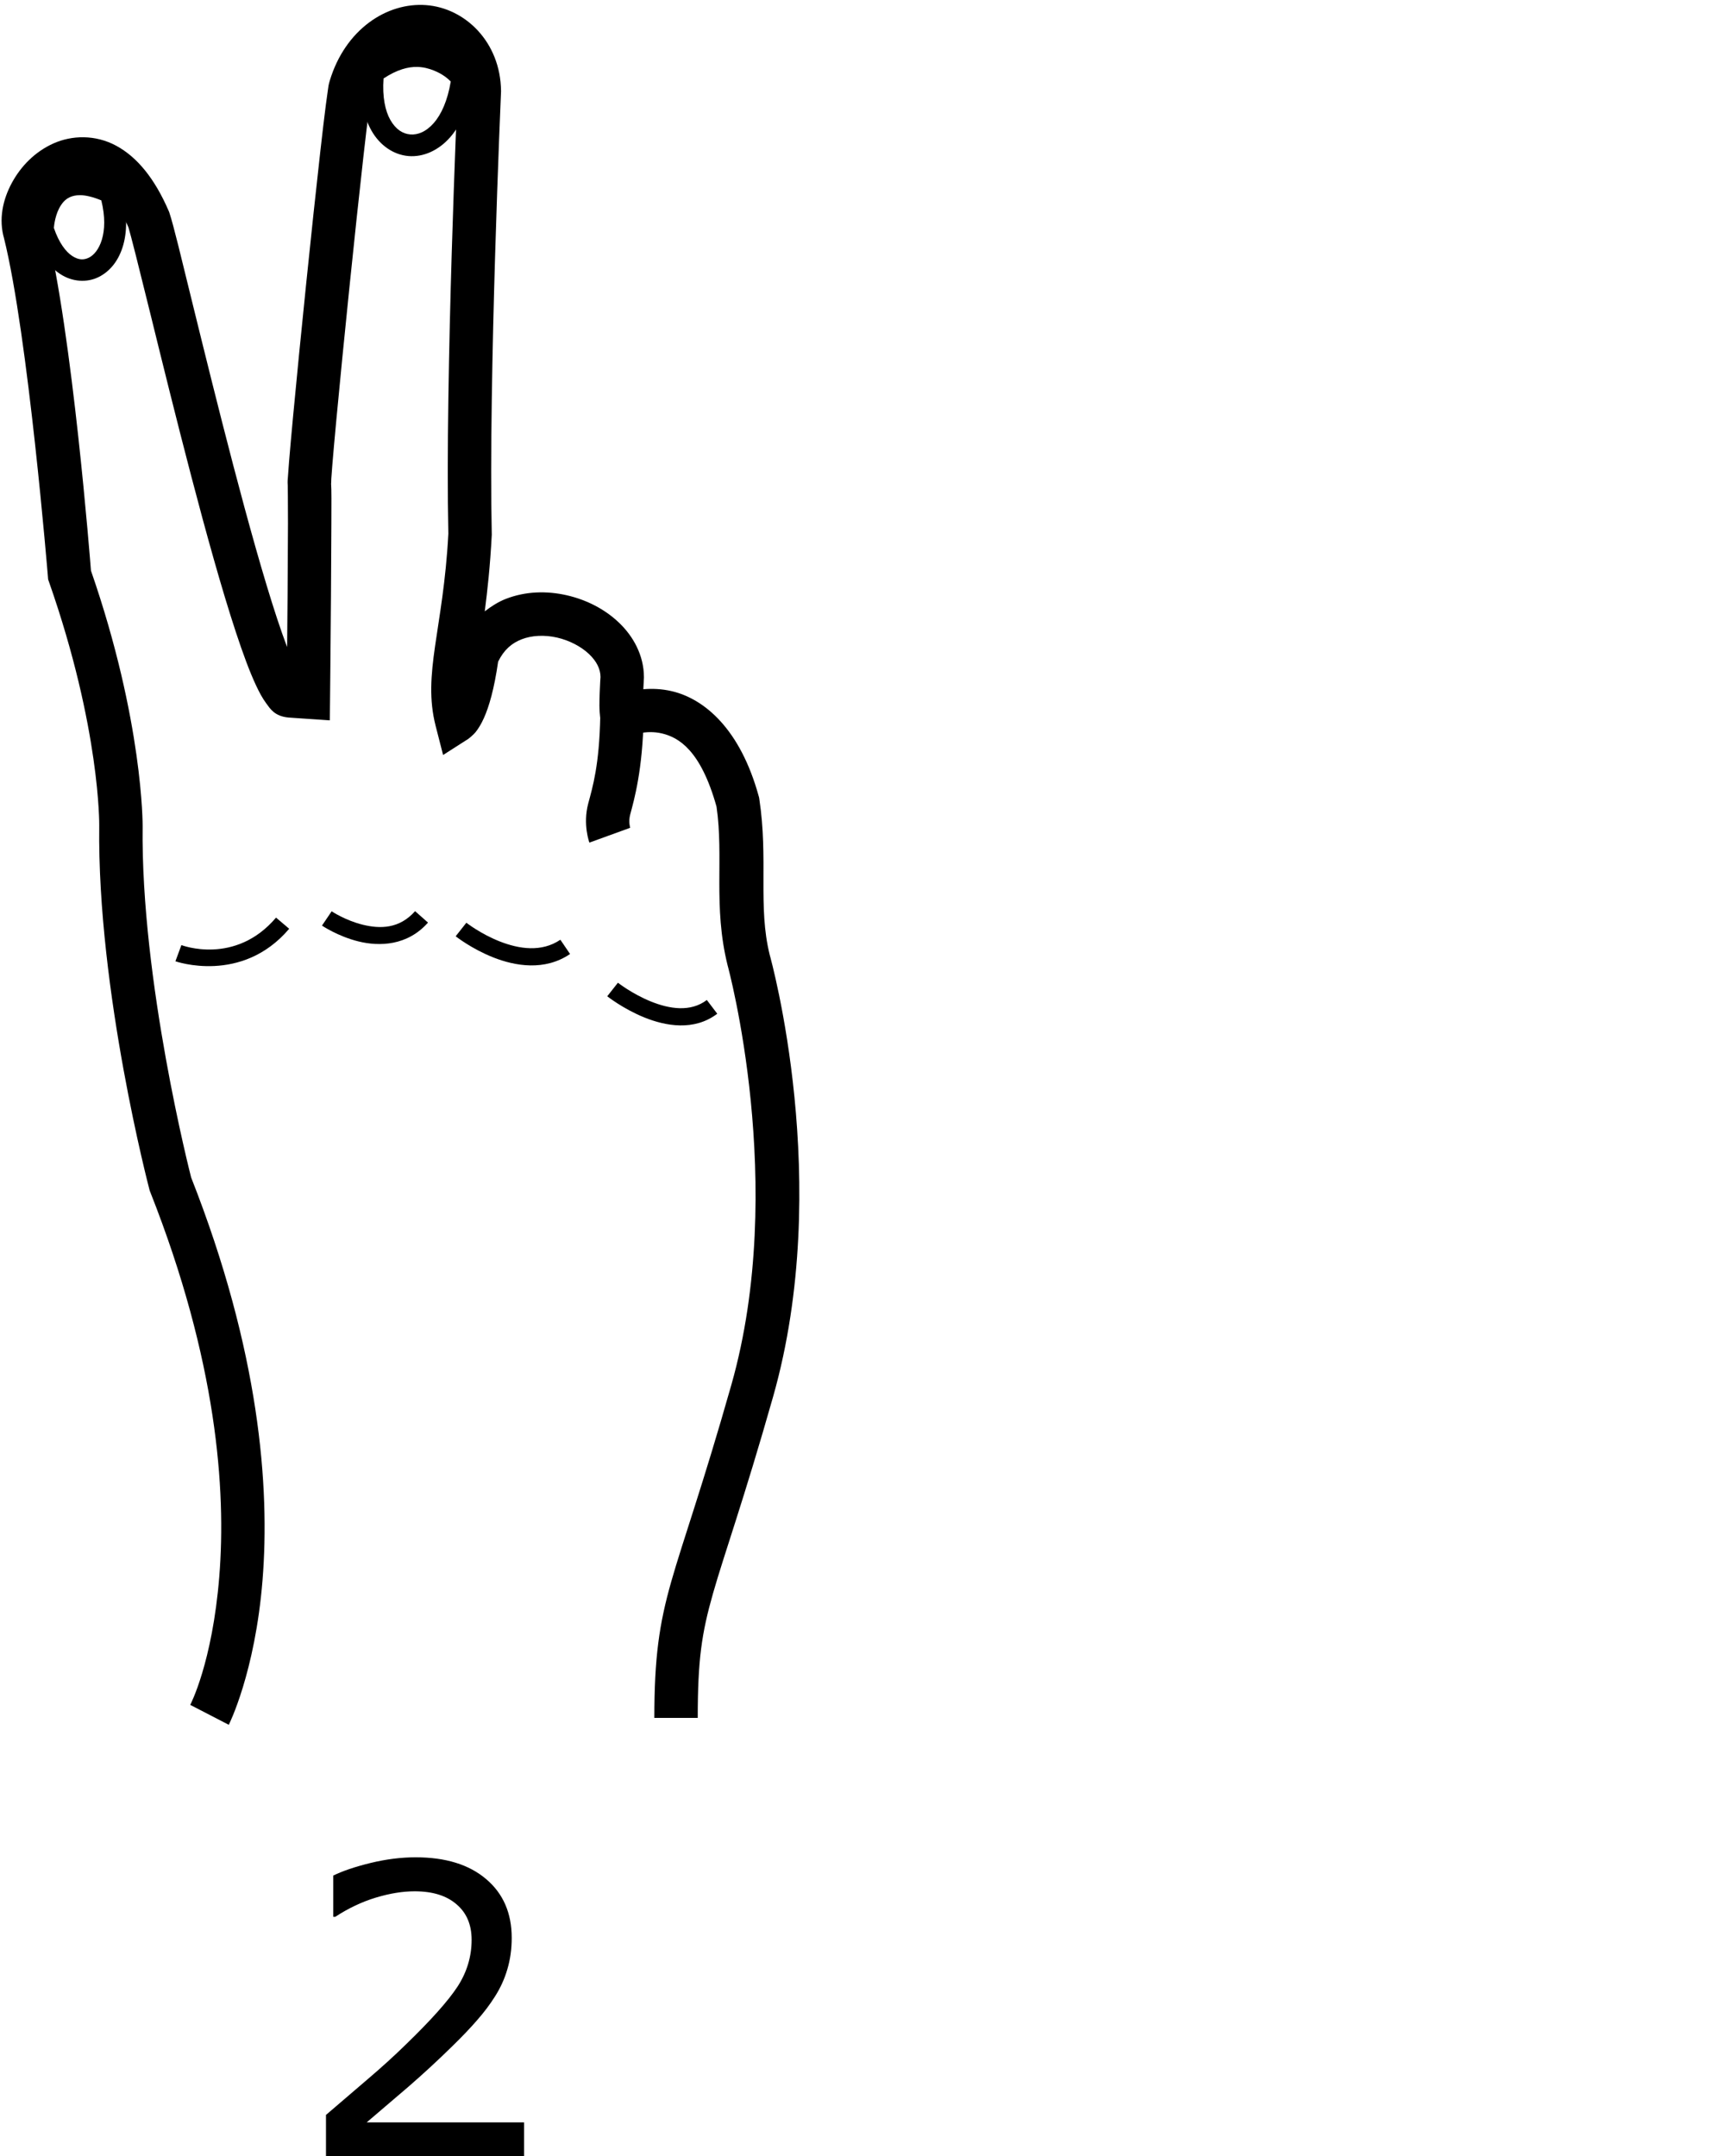 <?xml version="1.0" encoding="UTF-8" standalone="no"?>
<!-- Created with Inkscape (http://www.inkscape.org/) -->

<svg
   xmlns:dc="http://purl.org/dc/elements/1.1/"
   xmlns:cc="http://creativecommons.org/ns#"
   xmlns:rdf="http://www.w3.org/1999/02/22-rdf-syntax-ns#"
   xmlns:svg="http://www.w3.org/2000/svg"
   xmlns="http://www.w3.org/2000/svg"
   xmlns:sodipodi="http://sodipodi.sourceforge.net/DTD/sodipodi-0.dtd"
   xmlns:inkscape="http://www.inkscape.org/namespaces/inkscape"
   version="1.1"
   id="svg6791"
   width="1000"
   height="1250"
   viewBox="0 0 1000 1250"
   sodipodi:docname="2.svg"
   inkscape:version="0.92.4 (5da689c313, 2019-01-14)">
  <defs
     id="defs6795">
    <clipPath
       clipPathUnits="userSpaceOnUse"
       id="clipPath6803">
      <rect
         style="fill:none;stroke:#ff0000;stroke-width:1.139;stroke-miterlimit:4;stroke-dasharray:none"
         id="rect6805"
         width="998.861"
         height="998.861"
         x="0.57"
         y="0.57"
         transform="rotate(-90)" />
    </clipPath>
  </defs>
  <sodipodi:namedview
     pagecolor="#ffffff"
     bordercolor="#666666"
     borderopacity="1"
     objecttolerance="10"
     gridtolerance="10"
     guidetolerance="10"
     inkscape:pageopacity="0"
     inkscape:pageshadow="2"
     inkscape:window-width="1366"
     inkscape:window-height="715"
     id="namedview6793"
     showgrid="false"
     inkscape:zoom="0.38628982"
     inkscape:cx="267.71775"
     inkscape:cy="479.06439"
     inkscape:window-x="-8"
     inkscape:window-y="-8"
     inkscape:window-maximized="1"
     inkscape:current-layer="svg6791" />
  <path
     style="color:#000000;font-style:normal;font-variant:normal;font-weight:normal;font-stretch:normal;font-size:medium;line-height:normal;font-family:sans-serif;font-variant-ligatures:normal;font-variant-position:normal;font-variant-caps:normal;font-variant-numeric:normal;font-variant-alternates:normal;font-feature-settings:normal;text-indent:0;text-align:start;text-decoration:none;text-decoration-line:none;text-decoration-style:solid;text-decoration-color:#000000;letter-spacing:normal;word-spacing:normal;text-transform:none;writing-mode:lr-tb;direction:ltr;text-orientation:mixed;dominant-baseline:auto;baseline-shift:baseline;text-anchor:start;white-space:normal;shape-padding:0;clip-rule:nonzero;display:inline;overflow:visible;visibility:visible;opacity:1;isolation:auto;mix-blend-mode:normal;color-interpolation:sRGB;color-interpolation-filters:linearRGB;solid-color:#000000;solid-opacity:1;vector-effect:none;fill:#000000;fill-opacity:1;fill-rule:nonzero;stroke:none;stroke-width:25.16;stroke-linecap:butt;stroke-linejoin:miter;stroke-miterlimit:4;stroke-dasharray:none;stroke-dashoffset:0;stroke-opacity:1;color-rendering:auto;image-rendering:auto;shape-rendering:auto;text-rendering:auto;enable-background:accumulate"
     d="m 247.041,2.967 c -22.748,-1.708 -46.858,14.002 -55.869,43.801 -0.802,2.654 -0.803,3.572 -1.145,5.818 -0.341,2.246 -0.729,5.087 -1.168,8.512 -0.879,6.849 -1.959,15.999 -3.172,26.727 -2.426,21.455 -5.375,49.187 -8.217,76.887 -2.841,27.699 -5.574,55.354 -7.562,76.648 -0.994,10.647 -1.802,19.7 -2.348,26.416 -0.273,3.358 -0.479,6.124 -0.613,8.277 -0.134,2.153 -0.332,2.729 -0.131,5.539 -0.019,-0.26 0.155,9.966 0.127,21.895 -0.028,11.929 -0.121,27.091 -0.232,41.994 -0.113,15.101 -0.161,18.715 -0.264,29.678 -1.824,-4.823 -3.77,-10.331 -5.791,-16.459 -7.848,-23.792 -16.838,-56.11 -25.465,-89.062 -8.627,-32.952 -16.912,-66.583 -23.49,-93.34 -6.578,-26.757 -10.954,-45.261 -13.488,-52.912 l -0.174,-0.52 -0.217,-0.504 C 89.707,103.537 79.519,91.066 67.369,84.498 55.22,77.93 41.578,78.404 30.947,83.176 20.316,87.947 12.145,96.301 6.895,105.988 c -5.251,9.687 -7.828,21.179 -4.453,32.531 L 2.295,137.979 C 16.32,194.21 27.773,334.309 27.773,334.309 l 0.129,1.627 0.541,1.541 c 29.803,85.032 29.084,141.156 29.084,141.156 -1.224,95.885 29.064,210.92 29.064,210.92 l 0.193,0.742 0.281,0.711 C 125.808,788.961 131.15,863.856 127.123,914.018 c -4.027,50.162 -16.846,74.43 -16.846,74.43 L 132.627,1000 c 0,0 15.243,-30.025 19.574,-83.969 4.318,-53.781 -1.653,-132.504 -41.395,-233.371 -0.412,-1.604 -29.271,-114.129 -28.121,-203.734 v -0.014 -0.016 c 0,0 0.434,-60.521 -29.953,-148.045 C 52.394,326.484 42.004,193.223 26.707,131.891 l -0.068,-0.273 -0.08,-0.268 c -0.897,-3.018 -0.332,-8.231 2.455,-13.373 2.787,-5.142 7.551,-9.745 12.236,-11.848 4.686,-2.103 8.741,-2.424 14.154,0.502 5.343,2.888 12.463,10.121 19.053,25.168 1.093,3.397 6.295,24.001 12.811,50.504 6.58,26.767 14.894,60.516 23.584,93.707 8.69,33.191 17.732,65.779 25.91,90.57 4.089,12.395 7.918,22.79 11.652,30.766 1.867,3.988 3.647,7.353 5.924,10.447 2.277,3.094 4.83,7.484 12.9,8.217 l 0.141,0.014 23.83,1.623 0.139,-13.326 c 0,0 0.299,-28.797 0.523,-58.65 0.112,-14.926 0.204,-30.115 0.232,-42.125 0.028,-12.01 0.128,-19.31 -0.189,-23.746 0.126,1.766 0.027,-0.298 0.145,-2.178 0.117,-1.88 0.315,-4.543 0.58,-7.811 0.531,-6.535 1.332,-15.522 2.32,-26.111 1.977,-21.178 4.704,-48.785 7.539,-76.422 2.835,-27.637 5.78,-55.315 8.189,-76.627 1.205,-10.656 2.277,-19.728 3.127,-26.352 0.425,-3.312 0.797,-6.019 1.088,-7.936 0.291,-1.917 0.796,-3.775 0.354,-2.312 6.334,-20.944 19.287,-26.791 29.9,-25.994 10.588,0.795 19.882,7.523 20.131,24.77 -0.045,1.02 -7.323,165.675 -5.367,256.586 -2.939,55.622 -15.154,81.066 -7.365,111.473 l 4.316,16.846 14.648,-9.369 c 0,0 2.783,-2.121 4.311,-4.045 1.527,-1.924 3.101,-4.469 4.668,-7.938 2.978,-6.594 5.966,-16.736 8.275,-32.762 3.396,-6.953 7.923,-10.716 13.559,-12.934 5.95,-2.341 13.365,-2.677 20.578,-1.039 7.213,1.638 14.052,5.265 18.572,9.578 4.488,4.282 6.593,8.72 6.643,13.289 -0.049,0.692 -0.286,3.918 -0.447,8.6 -0.177,5.155 -0.463,10.528 0.48,16.186 l 2.746,16.463 15.07,-7.174 c 0,0 8.063,-3.665 17.814,-1.34 9.676,2.307 22.439,9.693 31.588,42.42 4.302,29.431 -2.084,57.68 6.416,91.98 l 0.043,0.174 0.047,0.174 c 0,0 34.85,127.494 2.107,242.867 -16.929,59.652 -27.842,89.466 -34.85,114.09 -7.007,24.623 -9.809,44.138 -9.809,79.062 h 25.16 c 0,-33.684 2.272,-49.071 8.848,-72.176 6.575,-23.104 17.753,-53.844 34.855,-114.107 35.061,-123.544 -1.443,-254.219 -1.982,-256.137 l -0.002,-0.008 c -6.95,-28.055 -0.708,-55.404 -6.039,-90.436 l -0.111,-0.727 -0.195,-0.711 c -10.689,-38.95 -31.373,-56.443 -50.242,-60.941 -6.061,-1.445 -11.701,-1.574 -16.678,-1.176 0.141,-2.853 0.318,-6.125 0.318,-6.125 l 0.035,-0.484 -0.002,-0.484 c -0.055,-12.548 -6.134,-23.552 -14.445,-31.482 -8.311,-7.931 -18.944,-13.318 -30.369,-15.912 -11.425,-2.594 -23.818,-2.379 -35.363,2.164 -4.279,1.684 -8.292,4.229 -12.094,7.182 1.59,-12.427 3.122,-26.386 4.041,-44.02 l 0.023,-0.465 -0.01,-0.467 c -1.961,-89.01 5.365,-256.152 5.365,-256.152 l 0.016,-0.352 -0.006,-0.352 C 290.123,24.49 269.789,4.674 247.041,2.967 Z"
     id="path6807"
     inkscape:connector-curvature="0" />
  <path
     style="color:#000000;font-style:normal;font-variant:normal;font-weight:normal;font-stretch:normal;font-size:medium;line-height:normal;font-family:sans-serif;font-variant-ligatures:normal;font-variant-position:normal;font-variant-caps:normal;font-variant-numeric:normal;font-variant-alternates:normal;font-feature-settings:normal;text-indent:0;text-align:start;text-decoration:none;text-decoration-line:none;text-decoration-style:solid;text-decoration-color:#000000;letter-spacing:normal;word-spacing:normal;text-transform:none;writing-mode:lr-tb;direction:ltr;text-orientation:mixed;dominant-baseline:auto;baseline-shift:baseline;text-anchor:start;white-space:normal;shape-padding:0;clip-rule:nonzero;display:inline;overflow:visible;visibility:visible;opacity:1;isolation:auto;mix-blend-mode:normal;color-interpolation:sRGB;color-interpolation-filters:linearRGB;solid-color:#000000;solid-opacity:1;vector-effect:none;fill:#000000;fill-opacity:1;fill-rule:nonzero;stroke:none;stroke-width:25.16;stroke-linecap:butt;stroke-linejoin:miter;stroke-miterlimit:4;stroke-dasharray:none;stroke-dashoffset:0;stroke-opacity:1;color-rendering:auto;image-rendering:auto;shape-rendering:auto;text-rendering:auto;enable-background:accumulate"
     d="m 347.988,414.994 c -0.531,28.671 -4.458,41.389 -6.975,50.814 -3.272,12.254 0.666,22.717 0.666,22.717 l 23.65,-8.588 c 0,0 -1.121,-3.468 -0.008,-7.639 2.32,-8.689 7.248,-25.834 7.822,-56.838 z"
     id="path6809"
     inkscape:connector-curvature="0" />
  <path
     style="color:#000000;font-style:normal;font-variant:normal;font-weight:normal;font-stretch:normal;font-size:medium;line-height:normal;font-family:sans-serif;font-variant-ligatures:normal;font-variant-position:normal;font-variant-caps:normal;font-variant-numeric:normal;font-variant-alternates:normal;font-feature-settings:normal;text-indent:0;text-align:start;text-decoration:none;text-decoration-line:none;text-decoration-style:solid;text-decoration-color:#000000;letter-spacing:normal;word-spacing:normal;text-transform:none;writing-mode:lr-tb;direction:ltr;text-orientation:mixed;dominant-baseline:auto;baseline-shift:baseline;text-anchor:start;white-space:normal;shape-padding:0;clip-rule:nonzero;display:inline;overflow:visible;visibility:visible;opacity:1;isolation:auto;mix-blend-mode:normal;color-interpolation:sRGB;color-interpolation-filters:linearRGB;solid-color:#000000;solid-opacity:1;vector-effect:none;fill:#000000;fill-opacity:1;fill-rule:nonzero;stroke:none;stroke-width:12.58;stroke-linecap:butt;stroke-linejoin:miter;stroke-miterlimit:4;stroke-dasharray:none;stroke-dashoffset:0;stroke-opacity:1;color-rendering:auto;image-rendering:auto;shape-rendering:auto;text-rendering:auto;enable-background:accumulate"
     d="m 46.215,100.57 c -1.991,0.011 -3.887,0.212 -5.695,0.594 -7.231,1.528 -12.467,6.057 -15.654,10.852 -6.375,9.589 -6.35,20.734 -6.35,20.734 l -0.027,1.047 0.314,1 c 3.588,11.434 9.156,19.511 16.096,24.078 6.94,4.568 15.417,5.145 22.268,1.758 13.701,-6.774 20.181,-26.249 12.98,-50.83 l -0.797,-2.721 -2.564,-1.205 c -7.783,-3.657 -14.599,-5.339 -20.57,-5.307 z m 0.107,12.582 c 3.081,-0.008 7.234,0.894 12.41,3.018 4.717,19.146 -1.423,30.357 -7.143,33.186 -3.003,1.485 -6.032,1.476 -9.775,-0.988 -3.581,-2.357 -7.634,-7.506 -10.584,-16.229 0.114,-1.368 0.754,-8.108 4.111,-13.158 1.854,-2.789 4.052,-4.72 7.779,-5.508 0.932,-0.197 1.994,-0.317 3.201,-0.32 z"
     id="path6842"
     inkscape:connector-curvature="0" />
  <path
     style="color:#000000;font-style:normal;font-variant:normal;font-weight:normal;font-stretch:normal;font-size:medium;line-height:normal;font-family:sans-serif;font-variant-ligatures:normal;font-variant-position:normal;font-variant-caps:normal;font-variant-numeric:normal;font-variant-alternates:normal;font-feature-settings:normal;text-indent:0;text-align:start;text-decoration:none;text-decoration-line:none;text-decoration-style:solid;text-decoration-color:#000000;letter-spacing:normal;word-spacing:normal;text-transform:none;writing-mode:lr-tb;direction:ltr;text-orientation:mixed;dominant-baseline:auto;baseline-shift:baseline;text-anchor:start;white-space:normal;shape-padding:0;clip-rule:nonzero;display:inline;overflow:visible;visibility:visible;opacity:1;isolation:auto;mix-blend-mode:normal;color-interpolation:sRGB;color-interpolation-filters:linearRGB;solid-color:#000000;solid-opacity:1;vector-effect:none;fill:#000000;fill-opacity:1;fill-rule:nonzero;stroke:none;stroke-width:12.58;stroke-linecap:butt;stroke-linejoin:miter;stroke-miterlimit:4;stroke-dasharray:none;stroke-dashoffset:0;stroke-opacity:1;color-rendering:auto;image-rendering:auto;shape-rendering:auto;text-rendering:auto;enable-background:accumulate"
     d="m 242.141,26.473 c -8.774,-0.08 -18.985,2.664 -29.617,10.441 l -2.225,1.629 -0.311,2.738 c -1.622,14.263 0.491,25.896 5.365,34.471 4.874,8.575 12.797,14.003 21.432,14.723 8.635,0.72 17.455,-3.238 24.16,-10.877 6.705,-7.639 11.533,-18.892 13.379,-33.68 l 0.328,-2.635 -1.658,-2.074 c 0,0 -6.128,-7.734 -16.828,-12.018 -4.013,-1.606 -8.761,-2.671 -14.025,-2.719 z m -0.184,12.33 c 3.591,0.092 6.742,0.951 9.533,2.068 5.168,2.069 8.084,4.643 9.816,6.375 -1.841,11.23 -5.582,19.231 -9.814,24.053 -4.606,5.247 -9.445,6.992 -13.662,6.641 -4.217,-0.352 -8.339,-2.769 -11.541,-8.402 -2.941,-5.174 -4.732,-13.273 -3.945,-24.039 7.717,-5.1 14.19,-6.835 19.613,-6.695 z"
     id="path6842-1"
     inkscape:connector-curvature="0" />
  <path
     style="color:#000000;font-style:normal;font-variant:normal;font-weight:normal;font-stretch:normal;font-size:medium;line-height:normal;font-family:sans-serif;font-variant-ligatures:normal;font-variant-position:normal;font-variant-caps:normal;font-variant-numeric:normal;font-variant-alternates:normal;font-feature-settings:normal;text-indent:0;text-align:start;text-decoration:none;text-decoration-line:none;text-decoration-style:solid;text-decoration-color:#000000;letter-spacing:normal;word-spacing:normal;text-transform:none;writing-mode:lr-tb;direction:ltr;text-orientation:mixed;dominant-baseline:auto;baseline-shift:baseline;text-anchor:start;white-space:normal;shape-padding:0;clip-rule:nonzero;display:inline;overflow:visible;visibility:visible;opacity:1;isolation:auto;mix-blend-mode:normal;color-interpolation:sRGB;color-interpolation-filters:linearRGB;solid-color:#000000;solid-opacity:1;vector-effect:none;fill:#000000;fill-opacity:1;fill-rule:nonzero;stroke:none;stroke-width:10;stroke-linecap:butt;stroke-linejoin:miter;stroke-miterlimit:4;stroke-dasharray:none;stroke-dashoffset:0;stroke-opacity:1;color-rendering:auto;image-rendering:auto;shape-rendering:auto;text-rendering:auto;enable-background:accumulate"
     d="m 160.018,532.012 c -23.732,27.97 -54.865,15.932 -54.865,15.932 l -3.457,9.385 c 0,0 38.425,13.589 65.947,-18.848 z"
     id="path3720"
     inkscape:connector-curvature="0" />
  <path
     style="color:#000000;font-style:normal;font-variant:normal;font-weight:normal;font-stretch:normal;font-size:medium;line-height:normal;font-family:sans-serif;font-variant-ligatures:normal;font-variant-position:normal;font-variant-caps:normal;font-variant-numeric:normal;font-variant-alternates:normal;font-feature-settings:normal;text-indent:0;text-align:start;text-decoration:none;text-decoration-line:none;text-decoration-style:solid;text-decoration-color:#000000;letter-spacing:normal;word-spacing:normal;text-transform:none;writing-mode:lr-tb;direction:ltr;text-orientation:mixed;dominant-baseline:auto;baseline-shift:baseline;text-anchor:start;white-space:normal;shape-padding:0;clip-rule:nonzero;display:inline;overflow:visible;visibility:visible;opacity:1;isolation:auto;mix-blend-mode:normal;color-interpolation:sRGB;color-interpolation-filters:linearRGB;solid-color:#000000;solid-opacity:1;vector-effect:none;fill:#000000;fill-opacity:1;fill-rule:nonzero;stroke:none;stroke-width:10;stroke-linecap:butt;stroke-linejoin:miter;stroke-miterlimit:4;stroke-dasharray:none;stroke-dashoffset:0;stroke-opacity:1;color-rendering:auto;image-rendering:auto;shape-rendering:auto;text-rendering:auto;enable-background:accumulate"
     d="m 240.627,528.271 c -9.117,10.306 -20.303,10.341 -30.404,7.842 -10.101,-2.499 -17.965,-7.756 -17.965,-7.756 l -5.6,8.285 c 0,0 9.068,6.186 21.162,9.178 12.094,2.992 28.363,2.569 40.297,-10.922 z"
     id="path3722"
     inkscape:connector-curvature="0" />
  <path
     style="color:#000000;font-style:normal;font-variant:normal;font-weight:normal;font-stretch:normal;font-size:medium;line-height:normal;font-family:sans-serif;font-variant-ligatures:normal;font-variant-position:normal;font-variant-caps:normal;font-variant-numeric:normal;font-variant-alternates:normal;font-feature-settings:normal;text-indent:0;text-align:start;text-decoration:none;text-decoration-line:none;text-decoration-style:solid;text-decoration-color:#000000;letter-spacing:normal;word-spacing:normal;text-transform:none;writing-mode:lr-tb;direction:ltr;text-orientation:mixed;dominant-baseline:auto;baseline-shift:baseline;text-anchor:start;white-space:normal;shape-padding:0;clip-rule:nonzero;display:inline;overflow:visible;visibility:visible;opacity:1;isolation:auto;mix-blend-mode:normal;color-interpolation:sRGB;color-interpolation-filters:linearRGB;solid-color:#000000;solid-opacity:1;vector-effect:none;fill:#000000;fill-opacity:1;fill-rule:nonzero;stroke:none;stroke-width:10;stroke-linecap:butt;stroke-linejoin:miter;stroke-miterlimit:4;stroke-dasharray:none;stroke-dashoffset:0;stroke-opacity:1;color-rendering:auto;image-rendering:auto;shape-rendering:auto;text-rendering:auto;enable-background:accumulate"
     d="m 270.352,534.982 -6.195,7.85 c 0,0 9.184,7.285 21.857,12.281 12.674,4.996 29.76,7.97 44.455,-2.002 l -5.615,-8.273 c -10.932,7.418 -24.049,5.358 -35.172,0.973 -11.123,-4.385 -19.33,-10.828 -19.33,-10.828 z"
     id="path3724"
     inkscape:connector-curvature="0" />
  <path
     style="color:#000000;font-style:normal;font-variant:normal;font-weight:normal;font-stretch:normal;font-size:medium;line-height:normal;font-family:sans-serif;font-variant-ligatures:normal;font-variant-position:normal;font-variant-caps:normal;font-variant-numeric:normal;font-variant-alternates:normal;font-feature-settings:normal;text-indent:0;text-align:start;text-decoration:none;text-decoration-line:none;text-decoration-style:solid;text-decoration-color:#000000;letter-spacing:normal;word-spacing:normal;text-transform:none;writing-mode:lr-tb;direction:ltr;text-orientation:mixed;dominant-baseline:auto;baseline-shift:baseline;text-anchor:start;white-space:normal;shape-padding:0;clip-rule:nonzero;display:inline;overflow:visible;visibility:visible;opacity:1;isolation:auto;mix-blend-mode:normal;color-interpolation:sRGB;color-interpolation-filters:linearRGB;solid-color:#000000;solid-opacity:1;vector-effect:none;fill:#000000;fill-opacity:1;fill-rule:nonzero;stroke:none;stroke-width:10;stroke-linecap:butt;stroke-linejoin:miter;stroke-miterlimit:4;stroke-dasharray:none;stroke-dashoffset:0;stroke-opacity:1;color-rendering:auto;image-rendering:auto;shape-rendering:auto;text-rendering:auto;enable-background:accumulate"
     d="m 358.217,569.762 -6.197,7.85 c 0,0 9.148,7.262 21.469,12.264 12.32,5.001 28.895,8.06 42.316,-2.141 l -6.051,-7.961 c -9.46,7.189 -21.714,5.216 -32.504,0.836 -10.79,-4.38 -19.033,-10.848 -19.033,-10.848 z"
     id="path3726"
     inkscape:connector-curvature="0" />
  <path
     style="font-style:normal;font-weight:normal;font-size:233.333px;line-height:1.25;font-family:sans-serif;letter-spacing:0px;word-spacing:0px;fill:#000000;fill-opacity:1;stroke:none"
     d="M 240.93 1076.822 C 232.499 1076.822 223.765 1077.924 214.727 1080.127 C 205.764 1082.33 198.586 1084.759 193.193 1087.418 L 193.193 1111.344 L 194.332 1111.344 C 202.003 1106.331 209.865 1102.61 217.916 1100.18 C 225.967 1097.749 233.449 1096.533 240.361 1096.533 C 250.767 1096.533 258.856 1099.04 264.629 1104.053 C 270.477 1108.99 273.4 1115.863 273.4 1124.674 C 273.4 1134.32 270.705 1143.321 265.312 1151.676 C 259.92 1159.955 249.931 1171.159 235.348 1185.287 C 228.436 1192.047 220.954 1198.844 212.902 1205.68 L 188.977 1226.188 L 188.977 1250 L 303.82 1250 L 303.82 1230.518 L 212.561 1230.518 C 220.08 1224.137 228.169 1217.225 236.828 1209.781 C 245.487 1202.262 253.881 1194.514 262.008 1186.539 C 267.704 1180.994 272.527 1175.944 276.477 1171.387 C 280.502 1166.829 283.997 1162.196 286.959 1157.486 C 290.149 1152.473 292.542 1147.195 294.137 1141.65 C 295.808 1136.03 296.643 1129.991 296.643 1123.535 C 296.643 1109.18 291.706 1097.824 281.832 1089.469 C 271.958 1081.038 258.323 1076.822 240.93 1076.822 z "
     id="text148" />
</svg>
